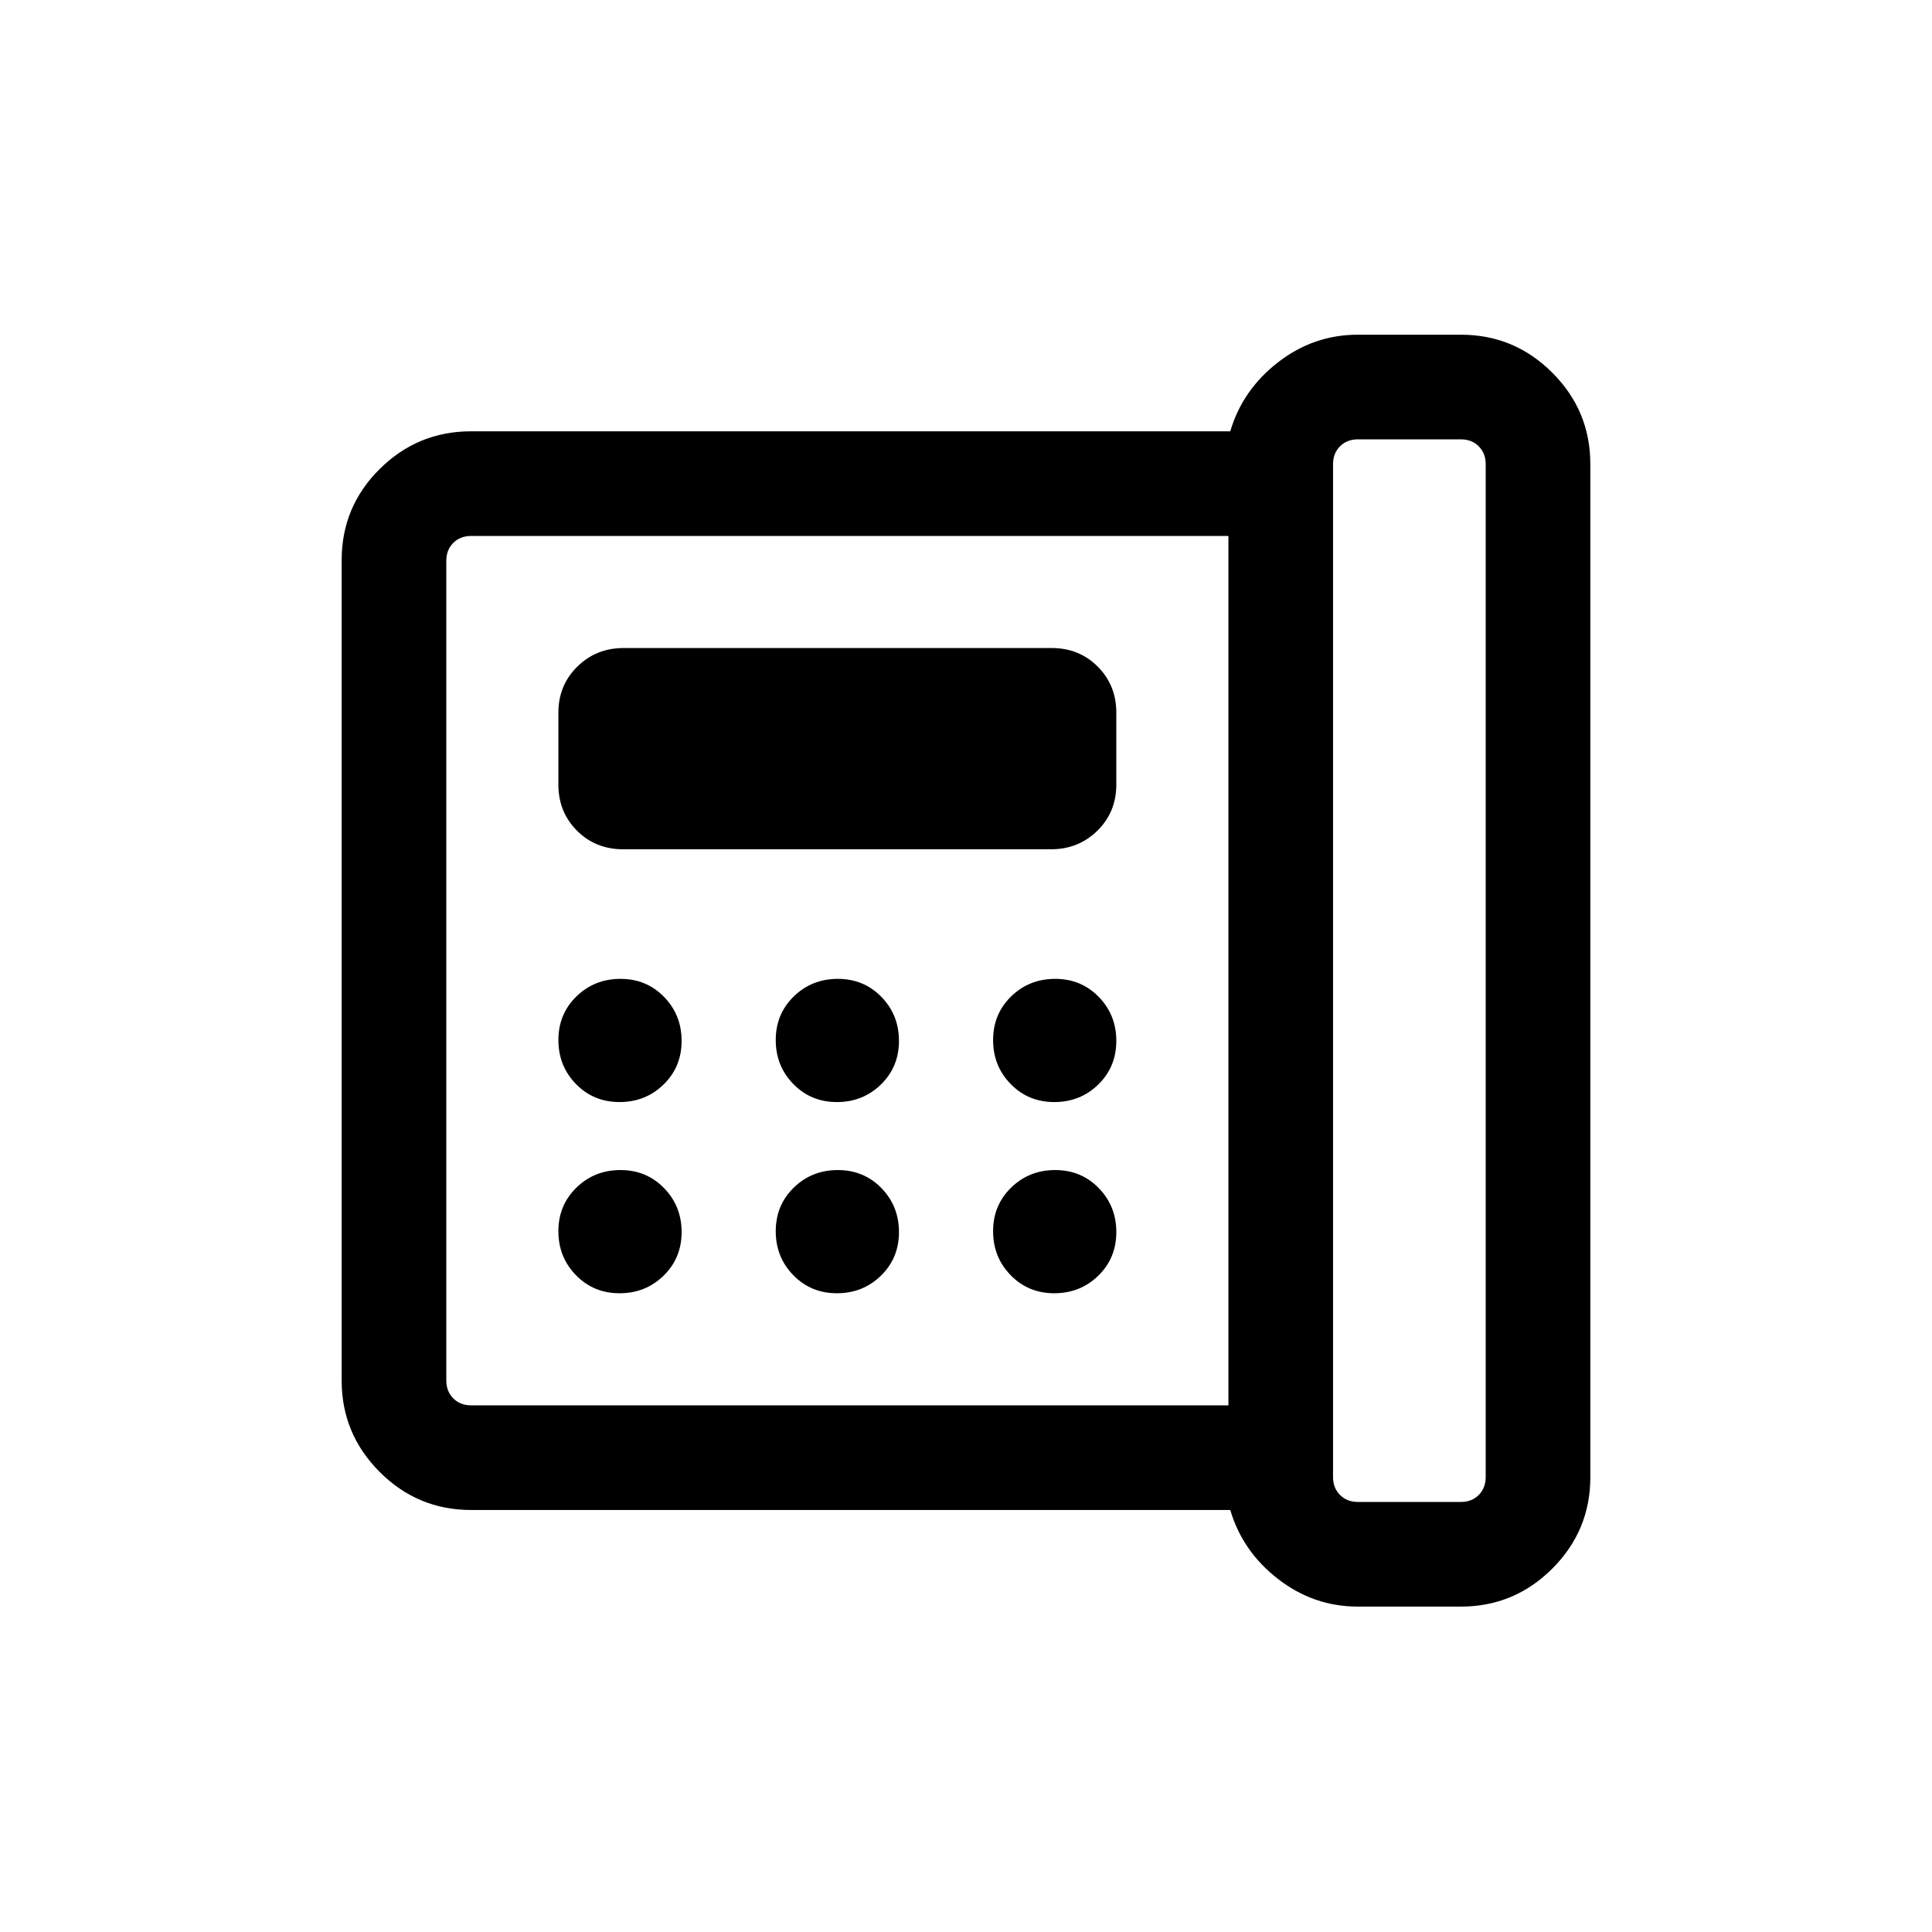 <svg viewBox="0 -960 960 960"><path d="M674.69-213.69h51.23q5.39 0 8.85-3.46 3.46-3.47 3.46-8.85v-503.38q0-5.39-3.46-8.85t-8.85-3.46h-51.23q-5.38 0-8.84 3.46-3.47 3.46-3.47 8.85V-226q0 5.38 3.47 8.85 3.46 3.46 8.84 3.46Zm-366.84-198.7q12.92 0 21.88-8.73 8.96-8.74 8.96-21.66 0-12.91-8.73-21.87-8.74-8.96-21.66-8.96-12.91 0-21.88 8.73-8.96 8.74-8.96 21.66 0 12.91 8.74 21.87t21.65 8.96Zm0 95q12.92 0 21.88-8.73 8.96-8.74 8.96-21.66 0-12.91-8.73-21.87-8.74-8.96-21.66-8.96-12.91 0-21.88 8.73-8.96 8.74-8.96 21.66 0 12.91 8.74 21.87t21.65 8.96ZM309.58-538h212.68q13.64 0 23.04-9.24 9.39-9.25 9.39-22.91v-35.7q0-13.66-9.23-22.91-9.23-9.24-22.88-9.24H309.9q-13.65 0-23.04 9.24-9.4 9.25-9.4 22.91v35.7q0 13.66 9.24 22.91 9.23 9.24 22.88 9.24Zm106.27 125.61q12.92 0 21.88-8.73 8.96-8.74 8.96-21.66 0-12.91-8.73-21.87-8.74-8.96-21.66-8.96-12.91 0-21.88 8.73-8.96 8.74-8.96 21.66 0 12.91 8.74 21.87t21.65 8.96Zm0 95q12.92 0 21.88-8.73 8.96-8.74 8.96-21.66 0-12.91-8.73-21.87-8.74-8.96-21.66-8.96-12.91 0-21.88 8.73-8.96 8.74-8.96 21.66 0 12.91 8.74 21.87t21.65 8.96Zm108-95q12.92 0 21.88-8.73 8.96-8.74 8.96-21.66 0-12.91-8.73-21.87-8.74-8.96-21.66-8.96-12.91 0-21.88 8.73-8.96 8.74-8.96 21.66 0 12.91 8.74 21.87t21.65 8.96Zm0 95q12.92 0 21.88-8.73 8.96-8.74 8.96-21.66 0-12.91-8.73-21.87-8.74-8.96-21.66-8.96-12.91 0-21.88 8.73-8.96 8.74-8.96 21.66 0 12.91 8.74 21.87t21.65 8.96Zm86.54 55.7v-432H234.08q-5.39 0-8.85 3.46t-3.46 8.85V-274q0 5.38 3.46 8.85 3.46 3.46 8.85 3.46h376.31Zm64.3 100q-21.93 0-39.62-13.7-17.68-13.69-23.76-34.3H234.08q-26.53 0-45.42-18.91-18.89-18.9-18.89-45.44v-407.63q0-26.54 18.89-45.28 18.89-18.74 45.42-18.74h377.23q6.08-20.62 23.76-34.31 17.69-13.69 39.62-13.69h51.23q26.53 0 45.42 18.89t18.89 45.42V-226q0 26.53-18.89 45.42t-45.42 18.89h-51.23Zm-452.92-100v-432 432Z"/></svg>